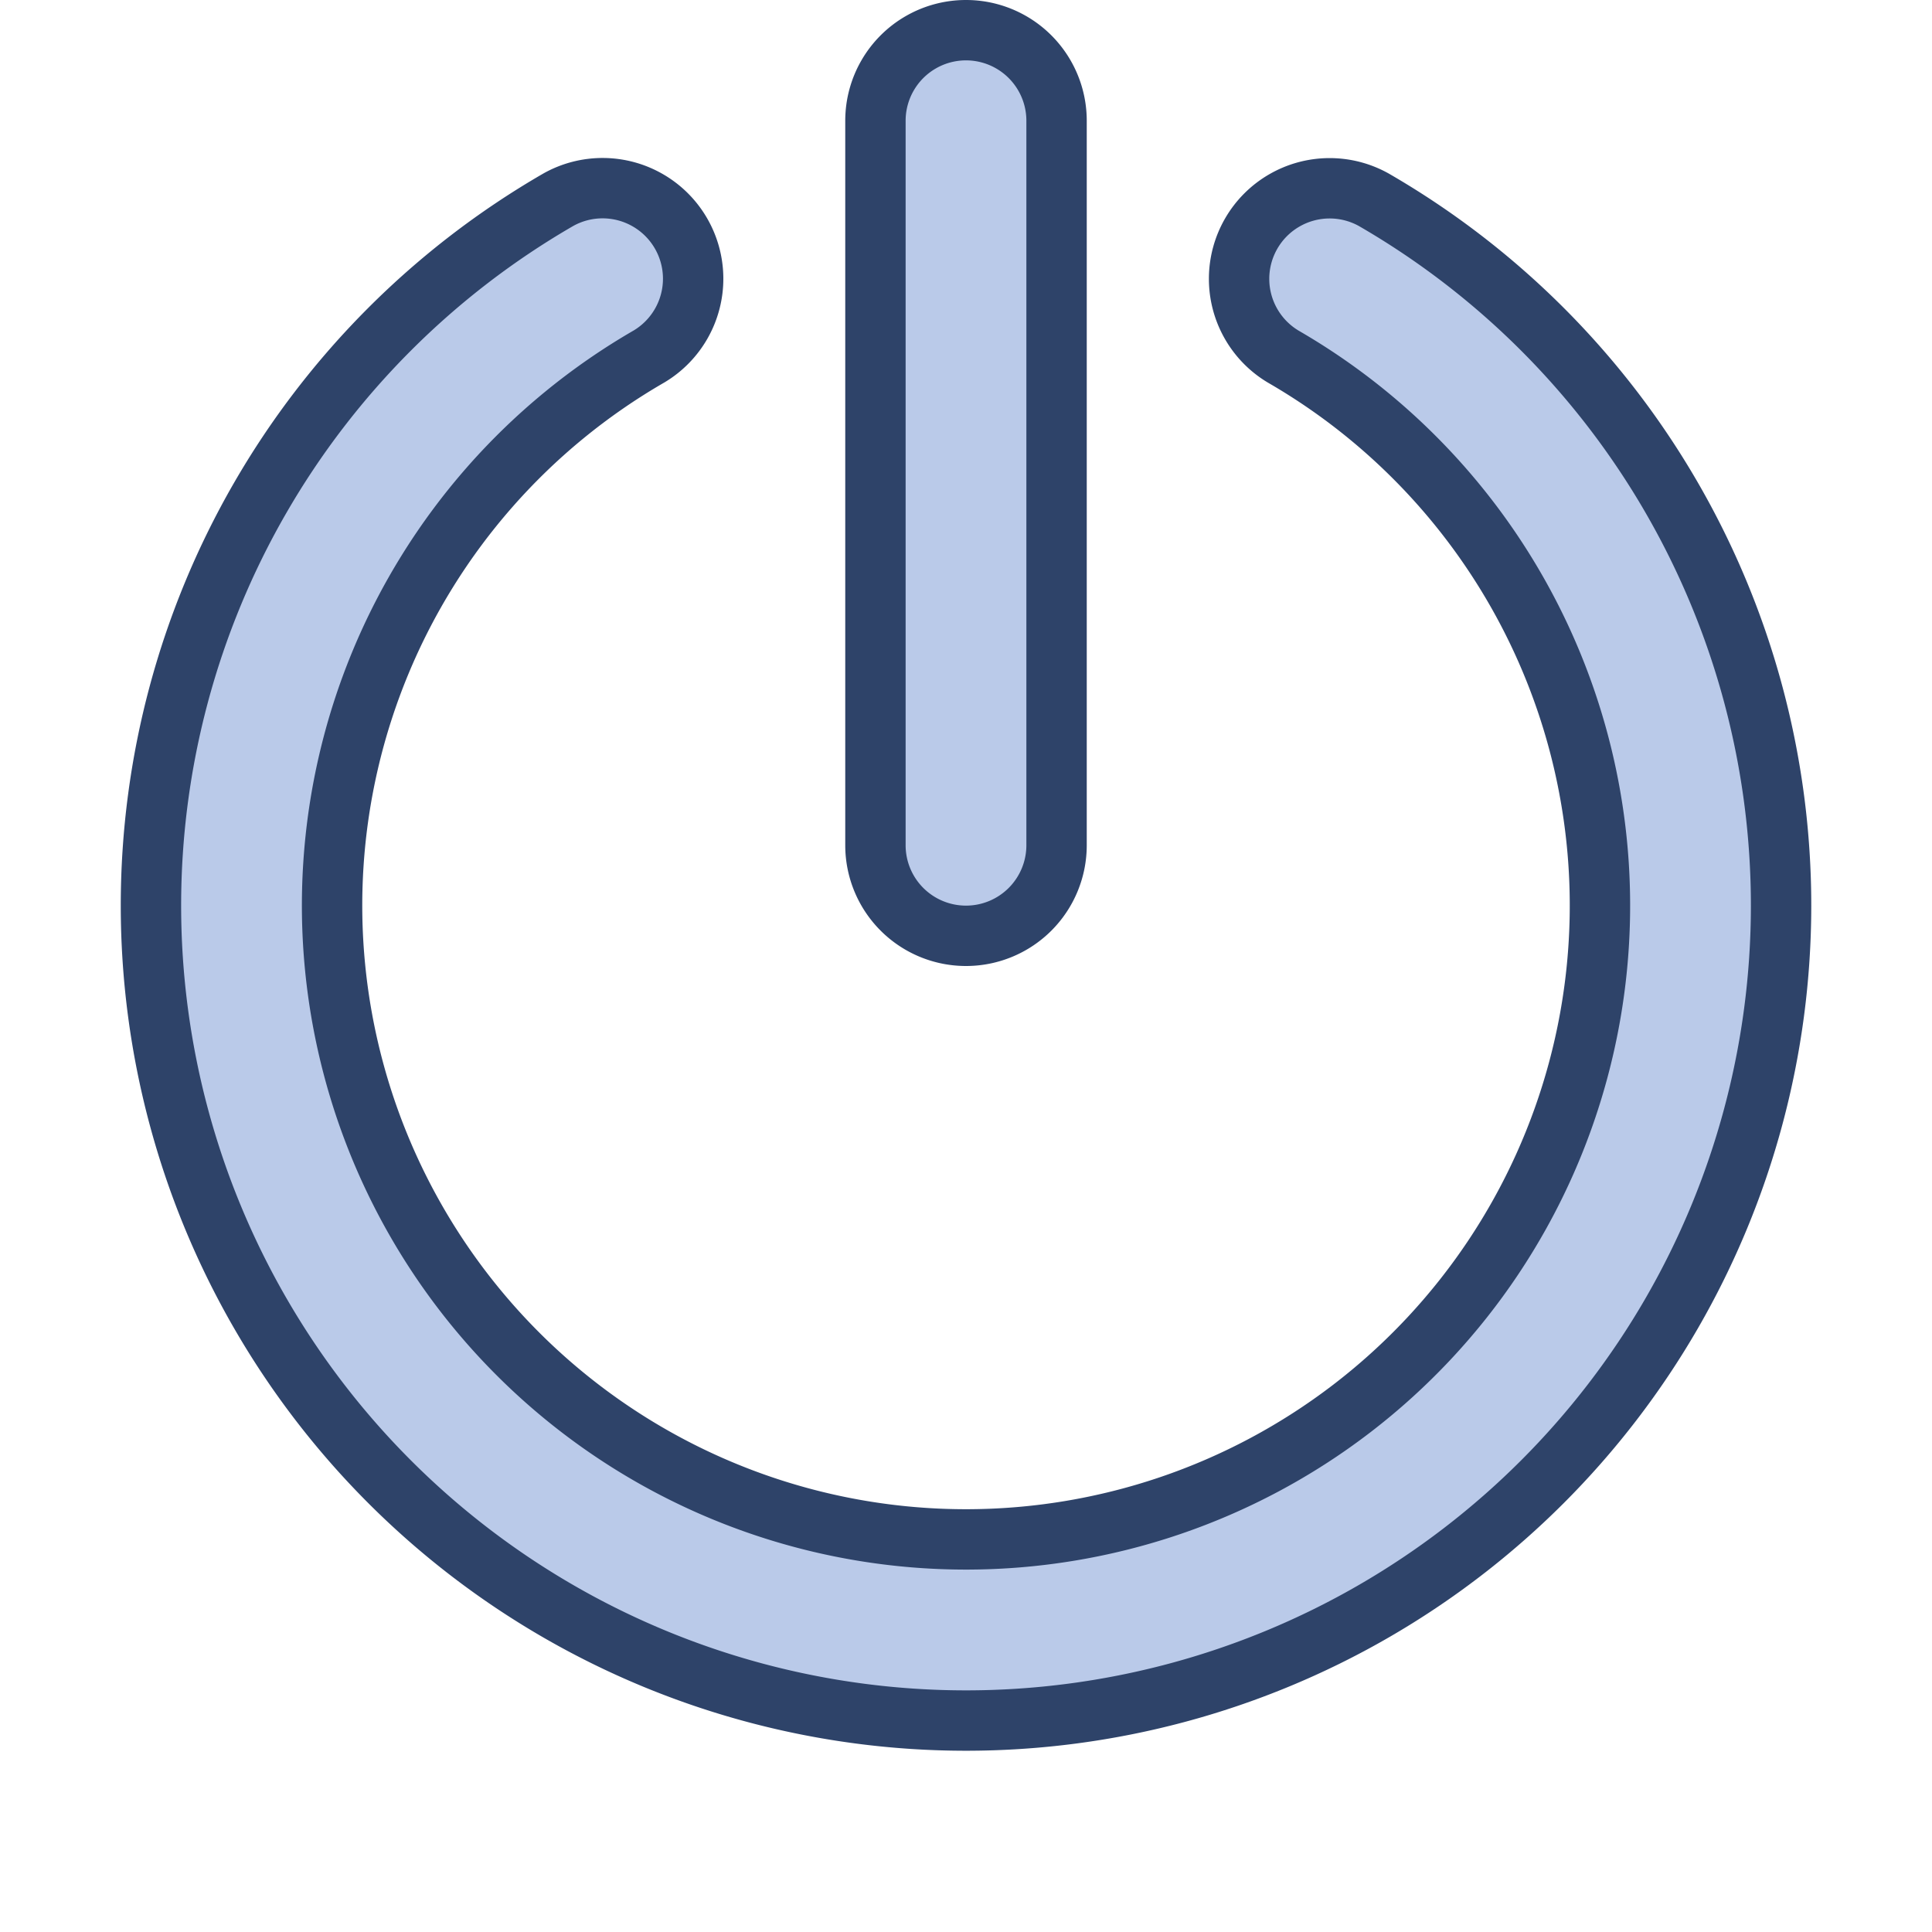 <svg xmlns="http://www.w3.org/2000/svg" viewBox="0 0 64 64" aria-labelledby="title"
aria-describedby="desc" role="img" xmlns:xlink="http://www.w3.org/1999/xlink">
  <title>Shutdown</title>
  <desc>A color styled icon from Orion Icon Library.</desc>
  <path data-name="layer1"
  d="M45.513 6.62a3 3 0 0 0-3.006 5.192 21 21 0 1 1-21.006-.004 3 3 0 0 0-3.006-5.192 27 27 0 1 0 27.018.004z"
  fill="#bacae9"></path>
  <path data-name="layer1" d="M32 31a3 3 0 0 0 3-3V4a3 3 0 0 0-6 0v24a3 3 0 0 0 3 3z"
  fill="#bacae9"></path>
  <path data-name="stroke" d="M45.513 6.62a3 3 0 0 0-3.006 5.192 21 21 0 1 1-21.006-.004 3 3 0 0 0-3.006-5.192 27 27 0 1 0 27.018.004z"
  fill="none" stroke="#2e4369" stroke-linecap="round" stroke-linejoin="round"
  stroke-width="2"></path>
  <path data-name="stroke" d="M32 31a3 3 0 0 0 3-3V4a3 3 0 0 0-6 0v24a3 3 0 0 0 3 3z"
  fill="none" stroke="#2e4369" stroke-linecap="round" stroke-linejoin="round"
  stroke-width="2"></path>
</svg>